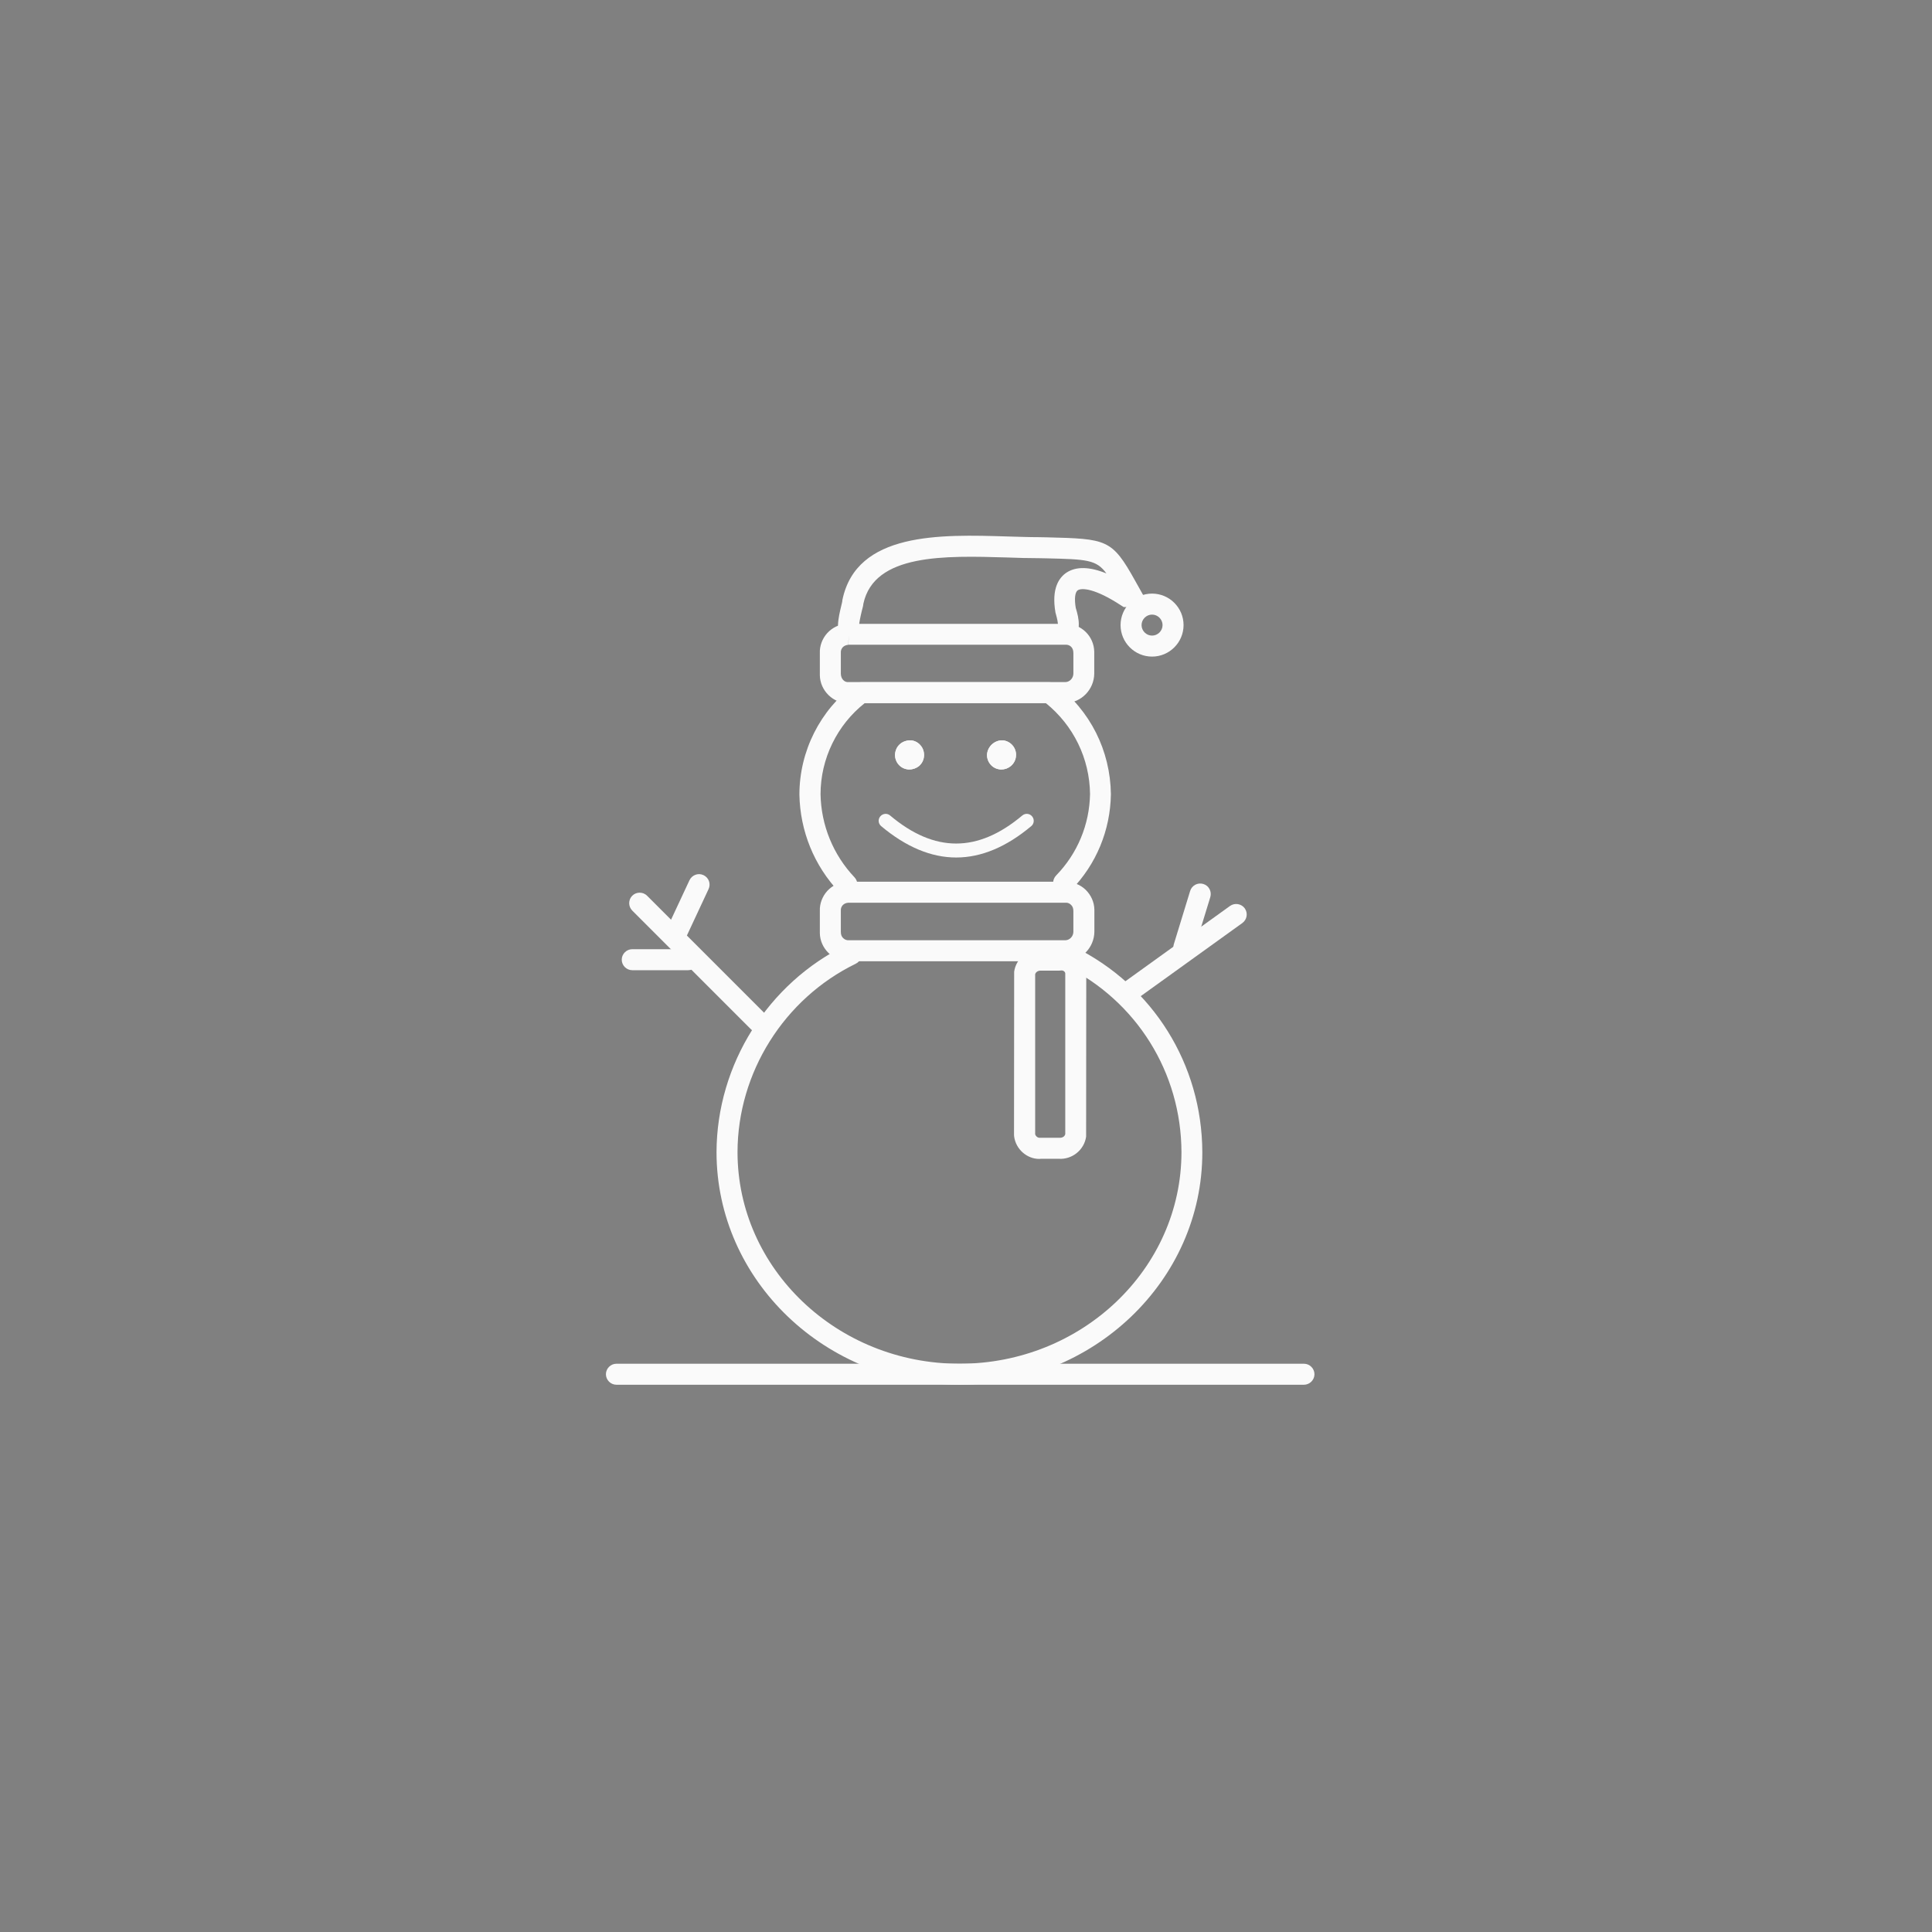 <?xml version="1.0" encoding="utf-8"?>
<!-- Generator: Adobe Illustrator 25.0.1, SVG Export Plug-In . SVG Version: 6.00 Build 0)  -->
<svg version="1.1" id="Layer_1" xmlns="http://www.w3.org/2000/svg" xmlns:xlink="http://www.w3.org/1999/xlink" x="0px" y="0px"
	 viewBox="0 0 138 138" style="enable-background:new 0 0 138 138;" xml:space="preserve">
<rect x="0" y="0" width="138" height="138" fill="#808080" stroke="none"/>
<style type="text/css">
	.st0{opacity:0.5;}
	.st1{fill:none;stroke:#000000;stroke-width:2;stroke-linecap:round;stroke-linejoin:round;}
	.st2{fill:#767676;}
	.st3{opacity:0;}
	.st4{fill:#B3B3B3;}
	.st5{fill:#878789;}
	.st6{clip-path:url(#SVGID_2_);}
	.st7{fill-rule:evenodd;clip-rule:evenodd;fill:#ECECEC;}
	.st8{clip-path:url(#SVGID_4_);}
	.st9{fill:#231F20;}
	.st10{clip-path:url(#SVGID_6_);}
	.st11{fill:#79797A;}
	.st12{fill:none;}
	.st13{fill:#FAFAFA;}
	.st14{clip-path:url(#SVGID_8_);}
	.st15{clip-path:url(#SVGID_10_);}
	.st16{clip-path:url(#SVGID_12_);}
	.st17{clip-path:url(#SVGID_14_);}
</style>
<g id="그룹_1451" transform="translate(-3334 -3856)">
	<g id="그룹_1446" transform="translate(3488 4286)">
		<g id="그룹_1445">
			<g id="그룹_1444" transform="translate(0 0)">
				<g id="그룹_1443">
					<path class="st13" d="M-85.46-331.09c-9.57,0-17.36-7.45-17.36-16.62c0.02-6.25,3.66-12.06,9.29-14.8
						c0.37-0.18,0.82-0.02,1,0.35c0.18,0.37,0.03,0.82-0.35,1c-5.11,2.49-8.43,7.77-8.44,13.45c0,8.33,7.11,15.12,15.86,15.12
						c8.74,0,15.85-6.78,15.85-15.12c-0.02-5.69-3.21-10.79-8.31-13.31c-0.37-0.18-0.52-0.63-0.34-1c0.18-0.37,0.63-0.53,1-0.34
						c5.62,2.78,9.12,8.39,9.14,14.66C-68.11-338.54-75.89-331.09-85.46-331.09z"/>
					<path class="st13" d="M-93.52-366.05c-0.2,0-0.4-0.08-0.54-0.23c-1.79-1.89-2.79-4.36-2.84-6.96c0-3.1,1.48-6.04,3.96-7.88
						c0.13-0.1,0.29-0.15,0.45-0.15h13.44c0.16,0,0.32,0.05,0.45,0.15c2.48,1.88,3.91,4.74,3.95,7.85
						c-0.04,2.59-1.05,5.01-2.84,6.85c-0.29,0.3-0.76,0.3-1.06,0.01c-0.3-0.29-0.3-0.76-0.01-1.06c1.52-1.56,2.38-3.63,2.42-5.81
						c-0.03-2.54-1.18-4.9-3.16-6.5h-12.93c-1.98,1.56-3.16,3.98-3.16,6.51c0.04,2.21,0.9,4.33,2.43,5.94
						c0.28,0.3,0.27,0.78-0.03,1.06C-93.15-366.12-93.33-366.05-93.52-366.05z"/>
					<g id="그룹_1436" transform="translate(16.312 7.309)" class="st3">
						<g id="그룹_1435">
							<g>
								<defs>
									<rect id="SVGID_9_" x="-111" y="-392" width="18.11" height="4.17"/>
								</defs>
								<clipPath id="SVGID_2_">
									<use xlink:href="#SVGID_9_"  style="overflow:visible;"/>
								</clipPath>
								<g id="그룹_1434" class="st6">
									<g>
										<path id="패스_772_1_" class="st7" d="M-109.68-392h15.48c0.71-0.02,1.3,0.55,1.32,1.26c0,0.03,0,0.06,0,0.09v1.48
											c-0.01,0.73-0.59,1.31-1.32,1.35h-15.48c-0.71,0.02-1.3-0.55-1.32-1.26c0-0.03,0-0.06,0-0.09v-1.48
											c-0.03-0.71,0.52-1.31,1.23-1.34C-109.74-392-109.71-392-109.68-392"/>
										<path class="st13" d="M-109.72-387.33c-0.45,0-0.89-0.17-1.23-0.5c-0.34-0.33-0.54-0.78-0.55-1.25v-1.58
											c-0.04-0.96,0.72-1.8,1.71-1.84l15.59,0c0.99,0.01,1.79,0.76,1.82,1.75l0,1.58c-0.02,1-0.81,1.8-1.79,1.84h-15.51
											C-109.7-387.33-109.71-387.33-109.72-387.33z M-109.69-392l-0.05,0.5c-0.45,0.02-0.78,0.39-0.76,0.82v1.5
											c0,0.28,0.09,0.48,0.24,0.63s0.36,0.21,0.56,0.22h15.5c0.44-0.02,0.81-0.4,0.81-0.85v-1.47c-0.01-0.51-0.34-0.83-0.8-0.84
											h-15.51L-109.69-392z"/>
									</g>
								</g>
							</g>
						</g>
					</g>
					<path class="st13" d="M-93.42-379.77c-0.51,0-1.01-0.2-1.39-0.57c-0.39-0.38-0.62-0.88-0.63-1.43l0-0.03l0-0.12l0-1.43
						c-0.02-0.51,0.17-1.03,0.53-1.43c0.37-0.4,0.87-0.64,1.41-0.66l0.12,0h15.48c0.01,0,0.03,0,0.04,0c1.09,0,2,0.88,2.02,1.99
						l0,0.03l0,0.12l0,1.43c-0.02,1.13-0.92,2.05-2.03,2.09l-15.52,0C-93.39-379.77-93.4-379.77-93.42-379.77z M-93.37-384.69
						l-0.04,0.75c-0.16,0.01-0.29,0.07-0.39,0.17c-0.1,0.11-0.15,0.24-0.14,0.39l0,1.51c0.01,0.37,0.26,0.62,0.55,0.59h15.5
						c0.3-0.01,0.56-0.28,0.56-0.61v-1.46c0-0.21-0.06-0.35-0.16-0.45c-0.1-0.1-0.23-0.15-0.38-0.15H-93.4L-93.37-384.69z"/>
					<g id="그룹_1439" transform="translate(16.312 25.732)" class="st3">
						<g id="그룹_1438">
							<g>
								<defs>
									<rect id="SVGID_11_" x="-111" y="-392" width="18.11" height="4.17"/>
								</defs>
								<clipPath id="SVGID_4_">
									<use xlink:href="#SVGID_11_"  style="overflow:visible;"/>
								</clipPath>
								<g id="그룹_1437" class="st8">
									<g>
										<path id="패스_774_1_" class="st7" d="M-109.68-392h15.48c0.71-0.02,1.3,0.55,1.32,1.26c0,0.03,0,0.06,0,0.09v1.48
											c-0.01,0.73-0.59,1.32-1.31,1.35h-15.48c-0.71,0.02-1.3-0.55-1.32-1.26c0-0.03,0-0.06,0-0.09v-1.48
											c-0.03-0.71,0.52-1.31,1.23-1.34C-109.74-392-109.71-392-109.68-392"/>
										<path class="st13" d="M-109.72-387.33c-0.45,0-0.89-0.17-1.23-0.5c-0.34-0.33-0.54-0.78-0.55-1.25v-1.58
											c-0.04-0.96,0.72-1.8,1.71-1.84l15.59,0c0.46-0.01,0.92,0.17,1.26,0.5c0.34,0.33,0.54,0.78,0.55,1.25l0,1.58
											c-0.02,1-0.8,1.8-1.79,1.85h-15.51C-109.7-387.33-109.71-387.33-109.72-387.33z M-109.69-392l-0.07,0.5
											c-0.43,0.02-0.77,0.39-0.75,0.82v1.5c0,0.29,0.09,0.48,0.24,0.63c0.15,0.15,0.36,0.23,0.56,0.22h15.5
											c0.44-0.02,0.81-0.4,0.81-0.86v-1.47c0-0.29-0.09-0.48-0.24-0.63c-0.15-0.14-0.35-0.22-0.56-0.22h-15.51L-109.69-392z"/>
									</g>
								</g>
							</g>
						</g>
					</g>
					<path class="st13" d="M-93.42-361.35c-0.51,0-1.01-0.2-1.39-0.57c-0.39-0.38-0.62-0.88-0.63-1.43l0-0.03l0-0.12l0-1.43
						c-0.02-0.51,0.17-1.03,0.53-1.43c0.37-0.4,0.87-0.64,1.41-0.66l0.12,0h15.48c0.53,0.01,1.04,0.19,1.44,0.57
						c0.39,0.38,0.62,0.88,0.63,1.43l0,0.03l0,0.12l0,1.43c-0.02,1.13-0.91,2.05-2.03,2.1l-15.52,0
						C-93.39-361.35-93.4-361.35-93.42-361.35z M-93.4-365.52c-0.17,0.01-0.3,0.07-0.4,0.17c-0.1,0.11-0.15,0.24-0.14,0.39l0,1.52
						c0,0.21,0.06,0.35,0.17,0.45c0.1,0.1,0.25,0.16,0.38,0.15h15.5c0.3-0.01,0.56-0.28,0.56-0.61v-1.47c0-0.21-0.06-0.35-0.17-0.45
						c-0.1-0.1-0.23-0.16-0.38-0.15H-93.4z"/>
					<path class="st13" d="M-77.61-384.07l-0.85-1.24c0.01-0.01,0.01-0.01,0.01-0.01c0.06-0.12-0.07-0.6-0.12-0.78l-0.04-0.15
						c-0.3-1.74,0.27-2.5,0.79-2.85c0.69-0.45,1.65-0.43,2.85,0.06c-0.72-0.99-1.41-1.01-4.31-1.08l-0.53-0.01c0,0-0.01,0-0.01,0
						c-0.69,0-1.45-0.02-2.23-0.05c-4.45-0.13-9.5-0.29-10.28,3.3c-0.01,0.13-0.05,0.29-0.11,0.51c-0.06,0.25-0.25,1.02-0.19,1.25
						c0-0.02-0.03-0.07-0.09-0.13l-1.02,1.1c-0.65-0.6-0.37-1.74-0.17-2.58c0.03-0.13,0.06-0.24,0.07-0.31l0.01-0.1
						c1-4.87,7-4.69,11.81-4.54c0.78,0.02,1.53,0.05,2.22,0.05l0.55,0.01c4.32,0.11,4.67,0.12,6.33,3.1l0.98,1.75h-1.1
						c-0.11,0.07-0.27,0.13-0.48,0.13h-0.22l-0.19-0.12c-1.86-1.22-2.81-1.26-3.08-1.08c-0.21,0.13-0.26,0.62-0.15,1.27l0.02,0.06
						C-76.97-385.93-76.63-384.74-77.61-384.07z"/>
					<g>
						<path id="패스_777_1_" class="st9" d="M-88.99-376.62c0.3,0.02,0.52,0.29,0.49,0.58c-0.02,0.3-0.29,0.52-0.58,0.49
							c-0.28-0.02-0.5-0.26-0.5-0.54C-89.56-376.39-89.3-376.63-88.99-376.62"/>
						<path class="st13" d="M-89.03-375.04c-0.03,0-0.06,0-0.09,0c-0.54-0.04-0.95-0.49-0.95-1.04c0.01-0.3,0.13-0.57,0.34-0.76
							c0.21-0.19,0.49-0.28,0.76-0.28l0.02,0c0.28,0.02,0.53,0.15,0.71,0.37c0.18,0.21,0.26,0.48,0.24,0.76
							c-0.02,0.28-0.15,0.53-0.36,0.71C-88.55-375.13-88.79-375.04-89.03-375.04z M-89.08-376.07
							C-89.08-376.07-89.08-376.07-89.08-376.07L-89.08-376.07z"/>
					</g>
					<path class="st13" d="M-89.03-375.04c-0.03,0-0.06,0-0.09,0c-0.54-0.04-0.95-0.49-0.95-1.04c0.01-0.3,0.13-0.57,0.34-0.76
						c0.21-0.19,0.49-0.28,0.76-0.28c0.01,0,0.01,0,0.02,0c0.28,0.02,0.53,0.15,0.71,0.37c0.18,0.21,0.26,0.48,0.24,0.76
						c-0.02,0.28-0.15,0.53-0.36,0.71C-88.55-375.13-88.79-375.04-89.03-375.04z M-89.08-376.07
						C-89.08-376.07-89.08-376.07-89.08-376.07L-89.08-376.07z"/>
					<g>
						<path id="패스_779_1_" class="st9" d="M-82.42-376.62c0.3,0.02,0.52,0.29,0.49,0.58c-0.02,0.3-0.29,0.52-0.58,0.49
							c-0.28-0.02-0.5-0.26-0.5-0.54C-82.99-376.39-82.73-376.63-82.42-376.62"/>
						<path class="st13" d="M-82.46-375.04c-0.03,0-0.06,0-0.09,0c-0.54-0.04-0.95-0.49-0.95-1.04c0.03-0.6,0.54-1.05,1.1-1.04
							l0.02,0c0.57,0.05,1,0.55,0.95,1.12c-0.02,0.28-0.15,0.53-0.36,0.71C-81.98-375.13-82.21-375.04-82.46-375.04z M-82.5-376.08
							c0,0,0,0.01,0,0.01L-82.5-376.08z"/>
					</g>
					<path class="st13" d="M-82.46-375.04c-0.03,0-0.06,0-0.09,0c-0.54-0.04-0.95-0.49-0.95-1.04c0.03-0.6,0.54-1.05,1.1-1.04
						c0.01,0,0.02,0,0.02,0c0.57,0.05,1,0.55,0.95,1.12c-0.02,0.28-0.15,0.53-0.36,0.71C-81.98-375.13-82.21-375.04-82.46-375.04z
						 M-82.5-376.08c0,0,0,0.01,0,0.01L-82.5-376.08z"/>
					<path class="st13" d="M-85.7-368.75c-1.79,0-3.58-0.75-5.36-2.24c-0.21-0.18-0.24-0.49-0.06-0.7c0.18-0.21,0.49-0.24,0.7-0.06
						c3.17,2.67,6.26,2.67,9.44,0c0.21-0.18,0.53-0.15,0.7,0.06c0.18,0.21,0.15,0.53-0.06,0.7
						C-82.12-369.5-83.91-368.75-85.7-368.75z"/>
					<path class="st13" d="M-71.71-383.1c-1.24,0-2.25-1.01-2.25-2.25s1.01-2.25,2.25-2.25s2.25,1.01,2.25,2.25
						S-70.47-383.1-71.71-383.1z M-71.71-386.1c-0.41,0-0.75,0.34-0.75,0.75s0.34,0.75,0.75,0.75s0.75-0.34,0.75-0.75
						S-71.3-386.1-71.71-386.1z"/>
					<g id="그룹_1442" transform="translate(30.19 30.552)" class="st3">
						<g id="그룹_1441">
							<g>
								<defs>
									<rect id="SVGID_13_" x="-111" y="-392" width="3.65" height="13.47"/>
								</defs>
								<clipPath id="SVGID_6_">
									<use xlink:href="#SVGID_13_"  style="overflow:visible;"/>
								</clipPath>
								<g id="그룹_1440" class="st10">
									<g>
										<path id="패스_783_1_" class="st7" d="M-107.35-391.04v11.57c-0.08,0.57-0.59,0.98-1.17,0.94h-1.31
											c-0.58,0.04-1.09-0.37-1.17-0.94v-11.57c0.08-0.57,0.59-0.98,1.17-0.94h1.32c0.55-0.09,1.07,0.29,1.16,0.84
											C-107.35-391.11-107.35-391.07-107.35-391.04"/>
										<path class="st13" d="M-109.94-378.03c-0.76,0-1.44-0.58-1.56-1.37l0-11.64c0.12-0.9,0.87-1.5,1.71-1.44l1.28,0
											c0.75-0.12,1.52,0.43,1.65,1.26c0.01,0.06,0.01,0.11,0.02,0.16l-0.5,0.03h0.5v11.56c-0.12,0.9-0.88,1.51-1.71,1.44
											l-1.28,0C-109.87-378.03-109.9-378.03-109.94-378.03z M-109.88-391.48c-0.33,0-0.58,0.22-0.62,0.51l0,11.49
											c0.04,0.24,0.32,0.46,0.63,0.44l1.35,0c0.35,0.01,0.63-0.2,0.67-0.51l0-11.48c-0.03-0.18-0.1-0.3-0.21-0.37
											c-0.11-0.08-0.24-0.11-0.38-0.09l-1.39,0.01C-109.85-391.48-109.86-391.48-109.88-391.48z"/>
									</g>
								</g>
							</g>
						</g>
					</g>
					<path class="st13" d="M-79.77-347.22c-0.86,0-1.66-0.67-1.79-1.59l-0.01-0.11l0.01-11.67c0.13-0.96,1.01-1.65,1.97-1.58l1.21,0
						c0.93-0.11,1.8,0.53,1.95,1.47c0.01,0.07,0.02,0.12,0.02,0.18l0,0.04l-0.01,11.67c-0.14,0.96-1.01,1.65-1.97,1.58l-1.26,0
						C-79.68-347.23-79.72-347.22-79.77-347.22z M-80.06-348.99c0.04,0.16,0.2,0.28,0.36,0.26l1.37,0c0.23,0.01,0.38-0.1,0.42-0.26
						l0-11.49c-0.02-0.13-0.16-0.22-0.3-0.2l-0.12,0.01h-1.31c-0.21-0.01-0.38,0.1-0.42,0.26V-348.99z"/>
					<path class="st13" d="M-73.62-358.23c-0.23,0-0.46-0.11-0.61-0.31c-0.24-0.34-0.17-0.8,0.17-1.05l7.92-5.7
						c0.34-0.24,0.81-0.16,1.05,0.17c0.24,0.34,0.17,0.8-0.17,1.05l-7.92,5.7C-73.31-358.28-73.47-358.23-73.62-358.23z"/>
					<path class="st13" d="M-99.82-356.25c-0.19,0-0.38-0.07-0.53-0.22l-8.49-8.49c-0.29-0.29-0.29-0.77,0-1.06s0.77-0.29,1.06,0
						l8.49,8.49c0.29,0.29,0.29,0.77,0,1.06C-99.44-356.32-99.63-356.25-99.82-356.25z"/>
					<path class="st13" d="M-104.84-360.7h-4c-0.41,0-0.75-0.34-0.75-0.75s0.34-0.75,0.75-0.75h4c0.41,0,0.75,0.34,0.75,0.75
						S-104.42-360.7-104.84-360.7z"/>
					<path class="st13" d="M-105.76-362.44c-0.11,0-0.21-0.02-0.32-0.07c-0.38-0.18-0.54-0.62-0.36-1l1.69-3.62
						c0.18-0.37,0.62-0.54,1-0.36c0.38,0.18,0.54,0.62,0.36,1l-1.69,3.62C-105.21-362.6-105.48-362.44-105.76-362.44z"/>
					<path class="st13" d="M-69.44-361.57c-0.07,0-0.15-0.01-0.22-0.03c-0.4-0.12-0.62-0.54-0.5-0.94l1.17-3.82
						c0.12-0.39,0.53-0.62,0.94-0.5c0.4,0.12,0.62,0.54,0.5,0.94l-1.17,3.82C-68.82-361.78-69.12-361.57-69.44-361.57z"/>
					<path class="st13" d="M-60.86-331.09h-49.11c-0.41,0-0.75-0.34-0.75-0.75s0.34-0.75,0.75-0.75h49.11
						c0.41,0,0.75,0.34,0.75,0.75S-60.45-331.09-60.86-331.09z"/>
				</g>
			</g>
		</g>
	</g>
</g>
</svg>
